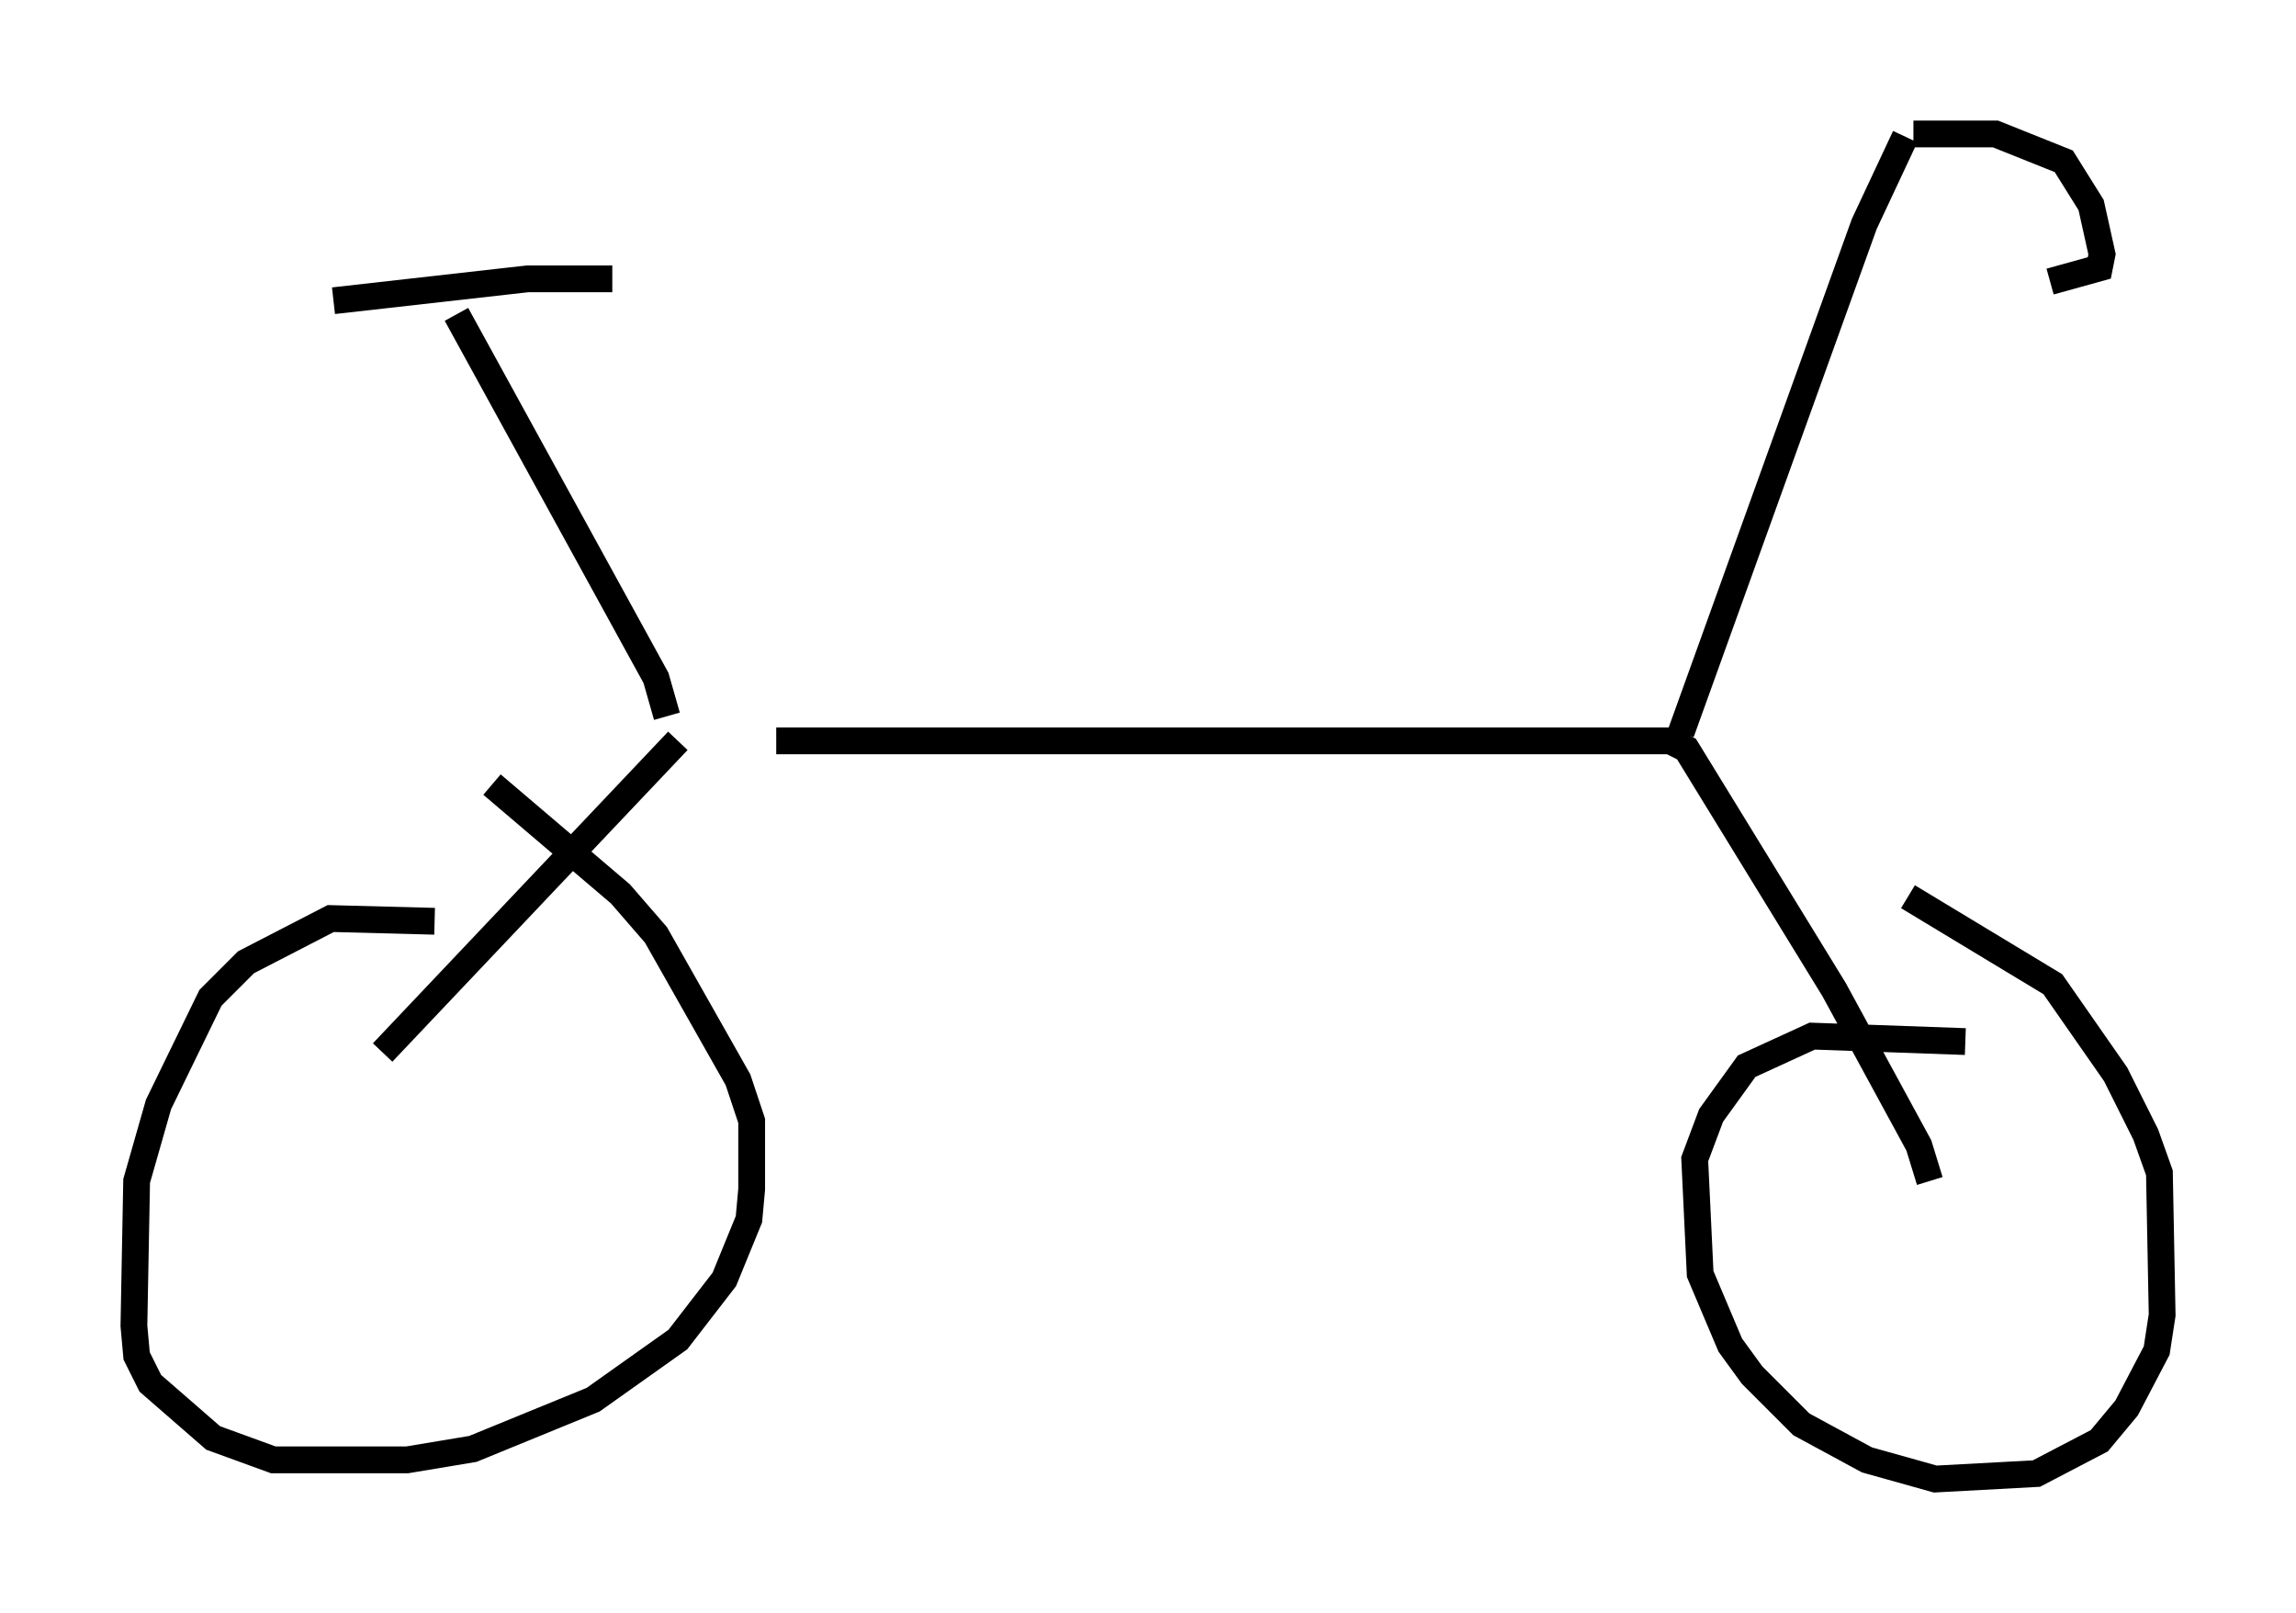<?xml version="1.0" encoding="utf-8" ?>
<svg baseProfile="full" height="60.226" version="1.1" width="85.747" xmlns="http://www.w3.org/2000/svg" xmlns:ev="http://www.w3.org/2001/xml-events" xmlns:xlink="http://www.w3.org/1999/xlink"><defs /><rect fill="white" height="60.226" width="85.747" x="0" y="0" /><path d="M24.804, 27.969 m4.185, -0.306 l33.382, 0.0 0.613, 0.306 l5.513, 8.983 3.165, 5.819 l0.408, 1.327 m-46.755, -16.436 l-11.025, 11.638 m10.617, -12.556 l-0.408, -1.429 -7.452, -13.577 m45.734, 15.619 l6.84, -18.988 1.531, -3.267 m-54.921, 29.298 l-3.879, -0.102 -3.165, 1.633 l-1.327, 1.327 -1.94, 3.981 l-0.817, 2.858 -0.102, 5.41 l0.102, 1.123 0.51, 1.021 l2.348, 2.042 2.246, 0.817 l5.002, 0.0 2.45, -0.408 l4.492, -1.838 3.165, -2.246 l1.735, -2.246 0.919, -2.246 l0.102, -1.123 0.0, -2.552 l-0.51, -1.531 -3.063, -5.41 l-1.327, -1.531 -4.798, -4.083 m55.024, 9.596 l-5.717, -0.204 -2.45, 1.123 l-1.327, 1.838 -0.613, 1.633 l0.204, 4.288 1.123, 2.654 l0.817, 1.123 1.838, 1.838 l2.45, 1.327 2.552, 0.715 l3.777, -0.204 2.348, -1.225 l1.021, -1.225 1.123, -2.144 l0.204, -1.327 -0.102, -5.308 l-0.51, -1.429 -1.123, -2.246 l-2.348, -3.369 -5.41, -3.267 m-58.801, -22.254 l7.248, -0.817 3.165, 0.0 m48.592, -5.41 l3.063, 0.0 2.552, 1.021 l1.021, 1.633 0.408, 1.838 l-0.102, 0.51 -1.838, 0.51 " fill="none" stroke="black" stroke-width="1" /></svg>